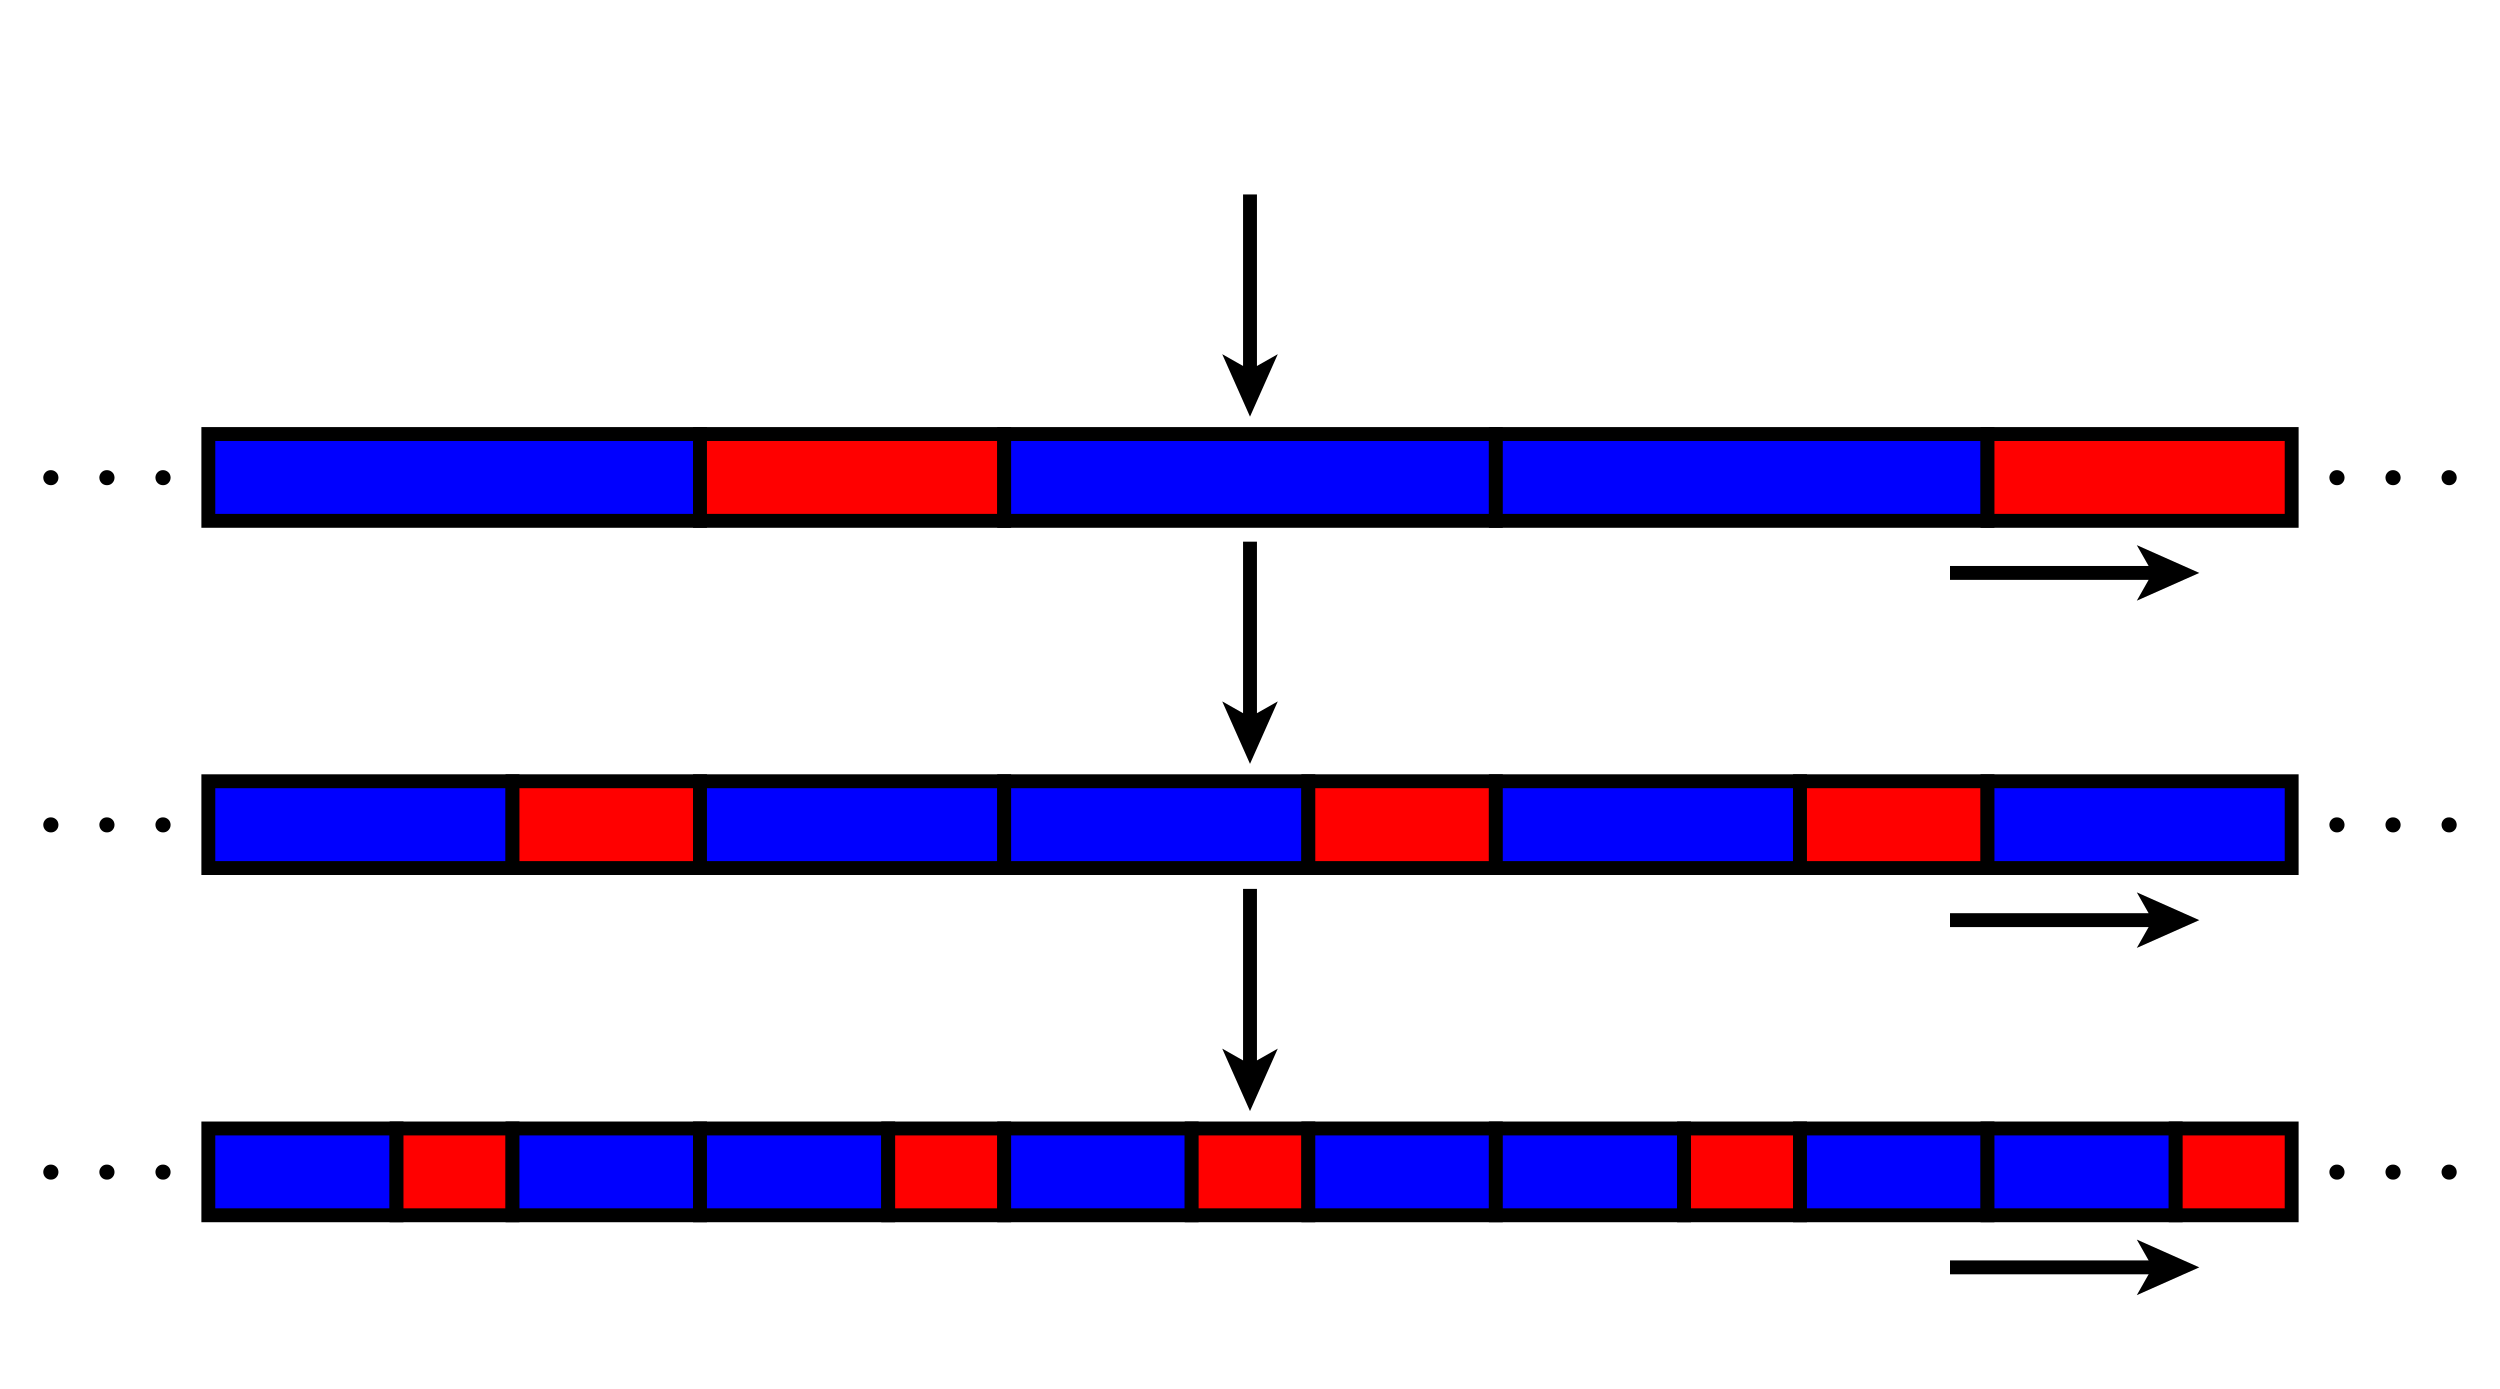<svg xmlns="http://www.w3.org/2000/svg" id="diagram" width="360" height="200">
  <defs>
    <clipPath id="clipPath-0">
      <rect x="30.0" y="0.0" width="300.0" height="200.0"/>
    </clipPath>
    <clipPath id="clipPath-1">
      <rect x="30.0" y="0.0" width="300.0" height="200.0"/>
    </clipPath>
    <marker id="arrow-head-end-2_None_24_60-black" markerWidth="9.0" markerHeight="8.0" markerUnits="userSpaceOnUse" orient="auto-start-reverse" refX="6.5" refY="4.0">
      <path d="M 9.0 4.0L 0.0 8.0L 1.7 5.0L 1.7 3.0L 0.0 0.0Z" fill="black" stroke="none"/>
    </marker>
    <marker id="arrow-head-end-2_None_24_60-black-outline" markerWidth="13.0" markerHeight="12.0" markerUnits="userSpaceOnUse" orient="auto-start-reverse" refX="8.5" refY="6.0">
      <path d="M 11.8 7.8 L 2.8 11.8 A 2 2 0 0 1 0.0 10.0 L 0.0 2.0 A 2 2 0 0 1 2.8 0.2 L 11.8 4.2 A 2 2 0 0 1 11.8 7.8 Z" fill="white" stroke="none"/>
    </marker>
  </defs>
  <g id="g-0">
    <g id="left-dots-row=0" transform="translate(26.0,168.8) translate(-21.2,-1.1)">
      <g id="g-1">
        <svg xmlns:xlink="http://www.w3.org/1999/xlink" style="vertical-align: 0.000px" width="21.216px" height="2.168px" role="img" focusable="false" viewBox="0 -120 1172 120" x="0.0" y="0.0">
          <defs>
            <path id="MJX-2-TEX-N-2026" d="M78 60Q78 84 95 102T138 120Q162 120 180 104T199 61Q199 36 182 18T139 0T96 17T78 60ZM525 60Q525 84 542 102T585 120Q609 120 627 104T646 61Q646 36 629 18T586 0T543 17T525 60ZM972 60Q972 84 989 102T1032 120Q1056 120 1074 104T1093 61Q1093 36 1076 18T1033 0T990 17T972 60Z"/>
          </defs>
          <g stroke="currentColor" fill="currentColor" stroke-width="0" transform="scale(1,-1)">
            <g data-mml-node="math">
              <g data-mml-node="mo" data-semantic-type="punctuation" data-semantic-role="ellipsis" data-semantic-id="0" data-semantic-speech="ellipsis">
                <use data-c="2026" xlink:href="#MJX-2-TEX-N-2026"/>
              </g>
            </g>
          </g>
        </svg>
      </g>
    </g>
    <g id="tiling-row=0">
      <path id="tile-row=0-type=0" d="M 30.0 175.0 L 57.1 175.0 L 57.1 162.5 L 30.0 162.5 Z" stroke="black" stroke-width="2" fill="blue"/>
      <path id="tile-row=0-type=1" d="M 57.1 175.0 L 73.8 175.0 L 73.8 162.5 L 57.1 162.5 Z" stroke="black" stroke-width="2" fill="red"/>
      <path id="tile-row=0-type=2" d="M 73.8 175.0 L 100.8 175.0 L 100.8 162.5 L 73.8 162.5 Z" stroke="black" stroke-width="2" fill="blue"/>
      <path id="tile-row=0-type=3" d="M 100.8 175.0 L 127.9 175.0 L 127.9 162.5 L 100.8 162.5 Z" stroke="black" stroke-width="2" fill="blue"/>
      <path id="tile-row=0-type=4" d="M 127.9 175.0 L 144.6 175.0 L 144.6 162.5 L 127.9 162.5 Z" stroke="black" stroke-width="2" fill="red"/>
      <path id="tile-row=0-type=5" d="M 144.6 175.0 L 171.6 175.0 L 171.6 162.5 L 144.6 162.5 Z" stroke="black" stroke-width="2" fill="blue"/>
      <path id="tile-row=0-type=6" d="M 171.6 175.0 L 188.4 175.0 L 188.4 162.5 L 171.6 162.5 Z" stroke="black" stroke-width="2" fill="red"/>
      <path id="tile-row=0-type=7" d="M 188.4 175.0 L 215.4 175.0 L 215.4 162.5 L 188.4 162.5 Z" stroke="black" stroke-width="2" fill="blue"/>
      <path id="tile-row=0-type=8" d="M 215.4 175.0 L 242.5 175.0 L 242.5 162.5 L 215.4 162.5 Z" stroke="black" stroke-width="2" fill="blue"/>
      <path id="tile-row=0-type=9" d="M 242.5 175.0 L 259.2 175.0 L 259.2 162.5 L 242.5 162.5 Z" stroke="black" stroke-width="2" fill="red"/>
      <path id="tile-row=0-type=10" d="M 259.2 175.0 L 286.2 175.0 L 286.2 162.5 L 259.2 162.5 Z" stroke="black" stroke-width="2" fill="blue"/>
      <path id="tile-row=0-type=11" d="M 286.2 175.0 L 313.3 175.0 L 313.3 162.5 L 286.2 162.5 Z" stroke="black" stroke-width="2" fill="blue"/>
      <path id="tile-row=0-type=12" d="M 313.3 175.0 L 330.0 175.0 L 330.0 162.5 L 313.3 162.5 Z" stroke="black" stroke-width="2" fill="red"/>
    </g>
    <g id="right-dots-row=0" transform="translate(334.0,168.8) translate(0.0,-1.1)">
      <g id="g-2">
        <svg xmlns:xlink="http://www.w3.org/1999/xlink" style="vertical-align: 0.000px" width="21.216px" height="2.168px" role="img" focusable="false" viewBox="0 -120 1172 120" x="0.0" y="0.0">
          <defs>
            <path id="MJX-3-TEX-N-2026" d="M78 60Q78 84 95 102T138 120Q162 120 180 104T199 61Q199 36 182 18T139 0T96 17T78 60ZM525 60Q525 84 542 102T585 120Q609 120 627 104T646 61Q646 36 629 18T586 0T543 17T525 60ZM972 60Q972 84 989 102T1032 120Q1056 120 1074 104T1093 61Q1093 36 1076 18T1033 0T990 17T972 60Z"/>
          </defs>
          <g stroke="currentColor" fill="currentColor" stroke-width="0" transform="scale(1,-1)">
            <g data-mml-node="math">
              <g data-mml-node="mo" data-semantic-type="punctuation" data-semantic-role="ellipsis" data-semantic-id="0" data-semantic-speech="ellipsis">
                <use data-c="2026" xlink:href="#MJX-3-TEX-N-2026"/>
              </g>
            </g>
          </g>
        </svg>
      </g>
    </g>
    <g id="left-dots-row=1" transform="translate(26.0,118.8) translate(-21.2,-1.1)">
      <g id="g-3">
        <svg xmlns:xlink="http://www.w3.org/1999/xlink" style="vertical-align: 0.000px" width="21.216px" height="2.168px" role="img" focusable="false" viewBox="0 -120 1172 120" x="0.0" y="0.0">
          <defs>
            <path id="MJX-4-TEX-N-2026" d="M78 60Q78 84 95 102T138 120Q162 120 180 104T199 61Q199 36 182 18T139 0T96 17T78 60ZM525 60Q525 84 542 102T585 120Q609 120 627 104T646 61Q646 36 629 18T586 0T543 17T525 60ZM972 60Q972 84 989 102T1032 120Q1056 120 1074 104T1093 61Q1093 36 1076 18T1033 0T990 17T972 60Z"/>
          </defs>
          <g stroke="currentColor" fill="currentColor" stroke-width="0" transform="scale(1,-1)">
            <g data-mml-node="math">
              <g data-mml-node="mo" data-semantic-type="punctuation" data-semantic-role="ellipsis" data-semantic-id="0" data-semantic-speech="ellipsis">
                <use data-c="2026" xlink:href="#MJX-4-TEX-N-2026"/>
              </g>
            </g>
          </g>
        </svg>
      </g>
    </g>
    <g id="tiling-row=1">
      <path id="tile-row=1-type=0" d="M 30.0 125.0 L 73.8 125.0 L 73.8 112.5 L 30.0 112.5 Z" stroke="black" stroke-width="2" fill="blue"/>
      <path id="tile-row=1-type=1" d="M 73.8 125.0 L 100.8 125.0 L 100.8 112.5 L 73.8 112.5 Z" stroke="black" stroke-width="2" fill="red"/>
      <path id="tile-row=1-type=2" d="M 100.8 125.0 L 144.6 125.0 L 144.6 112.5 L 100.8 112.5 Z" stroke="black" stroke-width="2" fill="blue"/>
      <path id="tile-row=1-type=3" d="M 144.6 125.0 L 188.4 125.0 L 188.4 112.5 L 144.6 112.5 Z" stroke="black" stroke-width="2" fill="blue"/>
      <path id="tile-row=1-type=4" d="M 188.4 125.0 L 215.4 125.0 L 215.4 112.5 L 188.4 112.5 Z" stroke="black" stroke-width="2" fill="red"/>
      <path id="tile-row=1-type=5" d="M 215.4 125.0 L 259.2 125.0 L 259.2 112.5 L 215.4 112.5 Z" stroke="black" stroke-width="2" fill="blue"/>
      <path id="tile-row=1-type=6" d="M 259.2 125.0 L 286.2 125.0 L 286.2 112.5 L 259.2 112.5 Z" stroke="black" stroke-width="2" fill="red"/>
      <path id="tile-row=1-type=7" d="M 286.2 125.0 L 330.0 125.0 L 330.0 112.5 L 286.2 112.5 Z" stroke="black" stroke-width="2" fill="blue"/>
    </g>
    <g id="right-dots-row=1" transform="translate(334.0,118.8) translate(0.0,-1.1)">
      <g id="g-4">
        <svg xmlns:xlink="http://www.w3.org/1999/xlink" style="vertical-align: 0.000px" width="21.216px" height="2.168px" role="img" focusable="false" viewBox="0 -120 1172 120" x="0.0" y="0.0">
          <defs>
            <path id="MJX-5-TEX-N-2026" d="M78 60Q78 84 95 102T138 120Q162 120 180 104T199 61Q199 36 182 18T139 0T96 17T78 60ZM525 60Q525 84 542 102T585 120Q609 120 627 104T646 61Q646 36 629 18T586 0T543 17T525 60ZM972 60Q972 84 989 102T1032 120Q1056 120 1074 104T1093 61Q1093 36 1076 18T1033 0T990 17T972 60Z"/>
          </defs>
          <g stroke="currentColor" fill="currentColor" stroke-width="0" transform="scale(1,-1)">
            <g data-mml-node="math">
              <g data-mml-node="mo" data-semantic-type="punctuation" data-semantic-role="ellipsis" data-semantic-id="0" data-semantic-speech="ellipsis">
                <use data-c="2026" xlink:href="#MJX-5-TEX-N-2026"/>
              </g>
            </g>
          </g>
        </svg>
      </g>
    </g>
    <g id="left-dots-row=2" transform="translate(26.0,68.8) translate(-21.2,-1.1)">
      <g id="g-5">
        <svg xmlns:xlink="http://www.w3.org/1999/xlink" style="vertical-align: 0.000px" width="21.216px" height="2.168px" role="img" focusable="false" viewBox="0 -120 1172 120" x="0.0" y="0.0">
          <defs>
            <path id="MJX-6-TEX-N-2026" d="M78 60Q78 84 95 102T138 120Q162 120 180 104T199 61Q199 36 182 18T139 0T96 17T78 60ZM525 60Q525 84 542 102T585 120Q609 120 627 104T646 61Q646 36 629 18T586 0T543 17T525 60ZM972 60Q972 84 989 102T1032 120Q1056 120 1074 104T1093 61Q1093 36 1076 18T1033 0T990 17T972 60Z"/>
          </defs>
          <g stroke="currentColor" fill="currentColor" stroke-width="0" transform="scale(1,-1)">
            <g data-mml-node="math">
              <g data-mml-node="mo" data-semantic-type="punctuation" data-semantic-role="ellipsis" data-semantic-id="0" data-semantic-speech="ellipsis">
                <use data-c="2026" xlink:href="#MJX-6-TEX-N-2026"/>
              </g>
            </g>
          </g>
        </svg>
      </g>
    </g>
    <g id="tiling-row=2">
      <path id="tile-row=2-type=0" d="M 30.0 75.0 L 100.8 75.0 L 100.8 62.5 L 30.0 62.5 Z" stroke="black" stroke-width="2" fill="blue"/>
      <path id="tile-row=2-type=1" d="M 100.8 75.0 L 144.6 75.0 L 144.6 62.5 L 100.8 62.5 Z" stroke="black" stroke-width="2" fill="red"/>
      <path id="tile-row=2-type=2" d="M 144.6 75.0 L 215.4 75.0 L 215.4 62.5 L 144.6 62.5 Z" stroke="black" stroke-width="2" fill="blue"/>
      <path id="tile-row=2-type=3" d="M 215.4 75.0 L 286.2 75.0 L 286.2 62.5 L 215.4 62.5 Z" stroke="black" stroke-width="2" fill="blue"/>
      <path id="tile-row=2-type=4" d="M 286.2 75.0 L 330.0 75.0 L 330.0 62.5 L 286.2 62.5 Z" stroke="black" stroke-width="2" fill="red"/>
    </g>
    <g id="right-dots-row=2" transform="translate(334.0,68.8) translate(0.0,-1.1)">
      <g id="g-6">
        <svg xmlns:xlink="http://www.w3.org/1999/xlink" style="vertical-align: 0.000px" width="21.216px" height="2.168px" role="img" focusable="false" viewBox="0 -120 1172 120" x="0.0" y="0.0">
          <defs>
            <path id="MJX-7-TEX-N-2026" d="M78 60Q78 84 95 102T138 120Q162 120 180 104T199 61Q199 36 182 18T139 0T96 17T78 60ZM525 60Q525 84 542 102T585 120Q609 120 627 104T646 61Q646 36 629 18T586 0T543 17T525 60ZM972 60Q972 84 989 102T1032 120Q1056 120 1074 104T1093 61Q1093 36 1076 18T1033 0T990 17T972 60Z"/>
          </defs>
          <g stroke="currentColor" fill="currentColor" stroke-width="0" transform="scale(1,-1)">
            <g data-mml-node="math">
              <g data-mml-node="mo" data-semantic-type="punctuation" data-semantic-role="ellipsis" data-semantic-id="0" data-semantic-speech="ellipsis">
                <use data-c="2026" xlink:href="#MJX-7-TEX-N-2026"/>
              </g>
            </g>
          </g>
        </svg>
      </g>
    </g>
  </g>
  <g id="down-arrows">
    <line id="down-arrow-row=0" x1="180.0" y1="128.0" x2="180.0" y2="157.5" stroke="black" stroke-width="2" fill="none" marker-end="url(#arrow-head-end-2_None_24_60-black)"/>
    <line id="down-arrow-row=1" x1="180.0" y1="78.0" x2="180.0" y2="107.5" stroke="black" stroke-width="2" fill="none" marker-end="url(#arrow-head-end-2_None_24_60-black)"/>
    <line id="down-arrow-row=2" x1="180.0" y1="28.0" x2="180.0" y2="57.5" stroke="black" stroke-width="2" fill="none" marker-end="url(#arrow-head-end-2_None_24_60-black)"/>
  </g>
  <g id="right-arrows">
    <line id="right-arrow-row=0" x1="280.8" y1="182.5" x2="314.2" y2="182.5" stroke="black" stroke-width="2" fill="none" marker-end="url(#arrow-head-end-2_None_24_60-black)"/>
    <line id="right-arrow-row=1" x1="280.8" y1="132.5" x2="314.2" y2="132.5" stroke="black" stroke-width="2" fill="none" marker-end="url(#arrow-head-end-2_None_24_60-black)"/>
    <line id="right-arrow-row=2" x1="280.8" y1="82.5" x2="314.2" y2="82.5" stroke="black" stroke-width="2" fill="none" marker-end="url(#arrow-head-end-2_None_24_60-black)"/>
  </g>
</svg>
